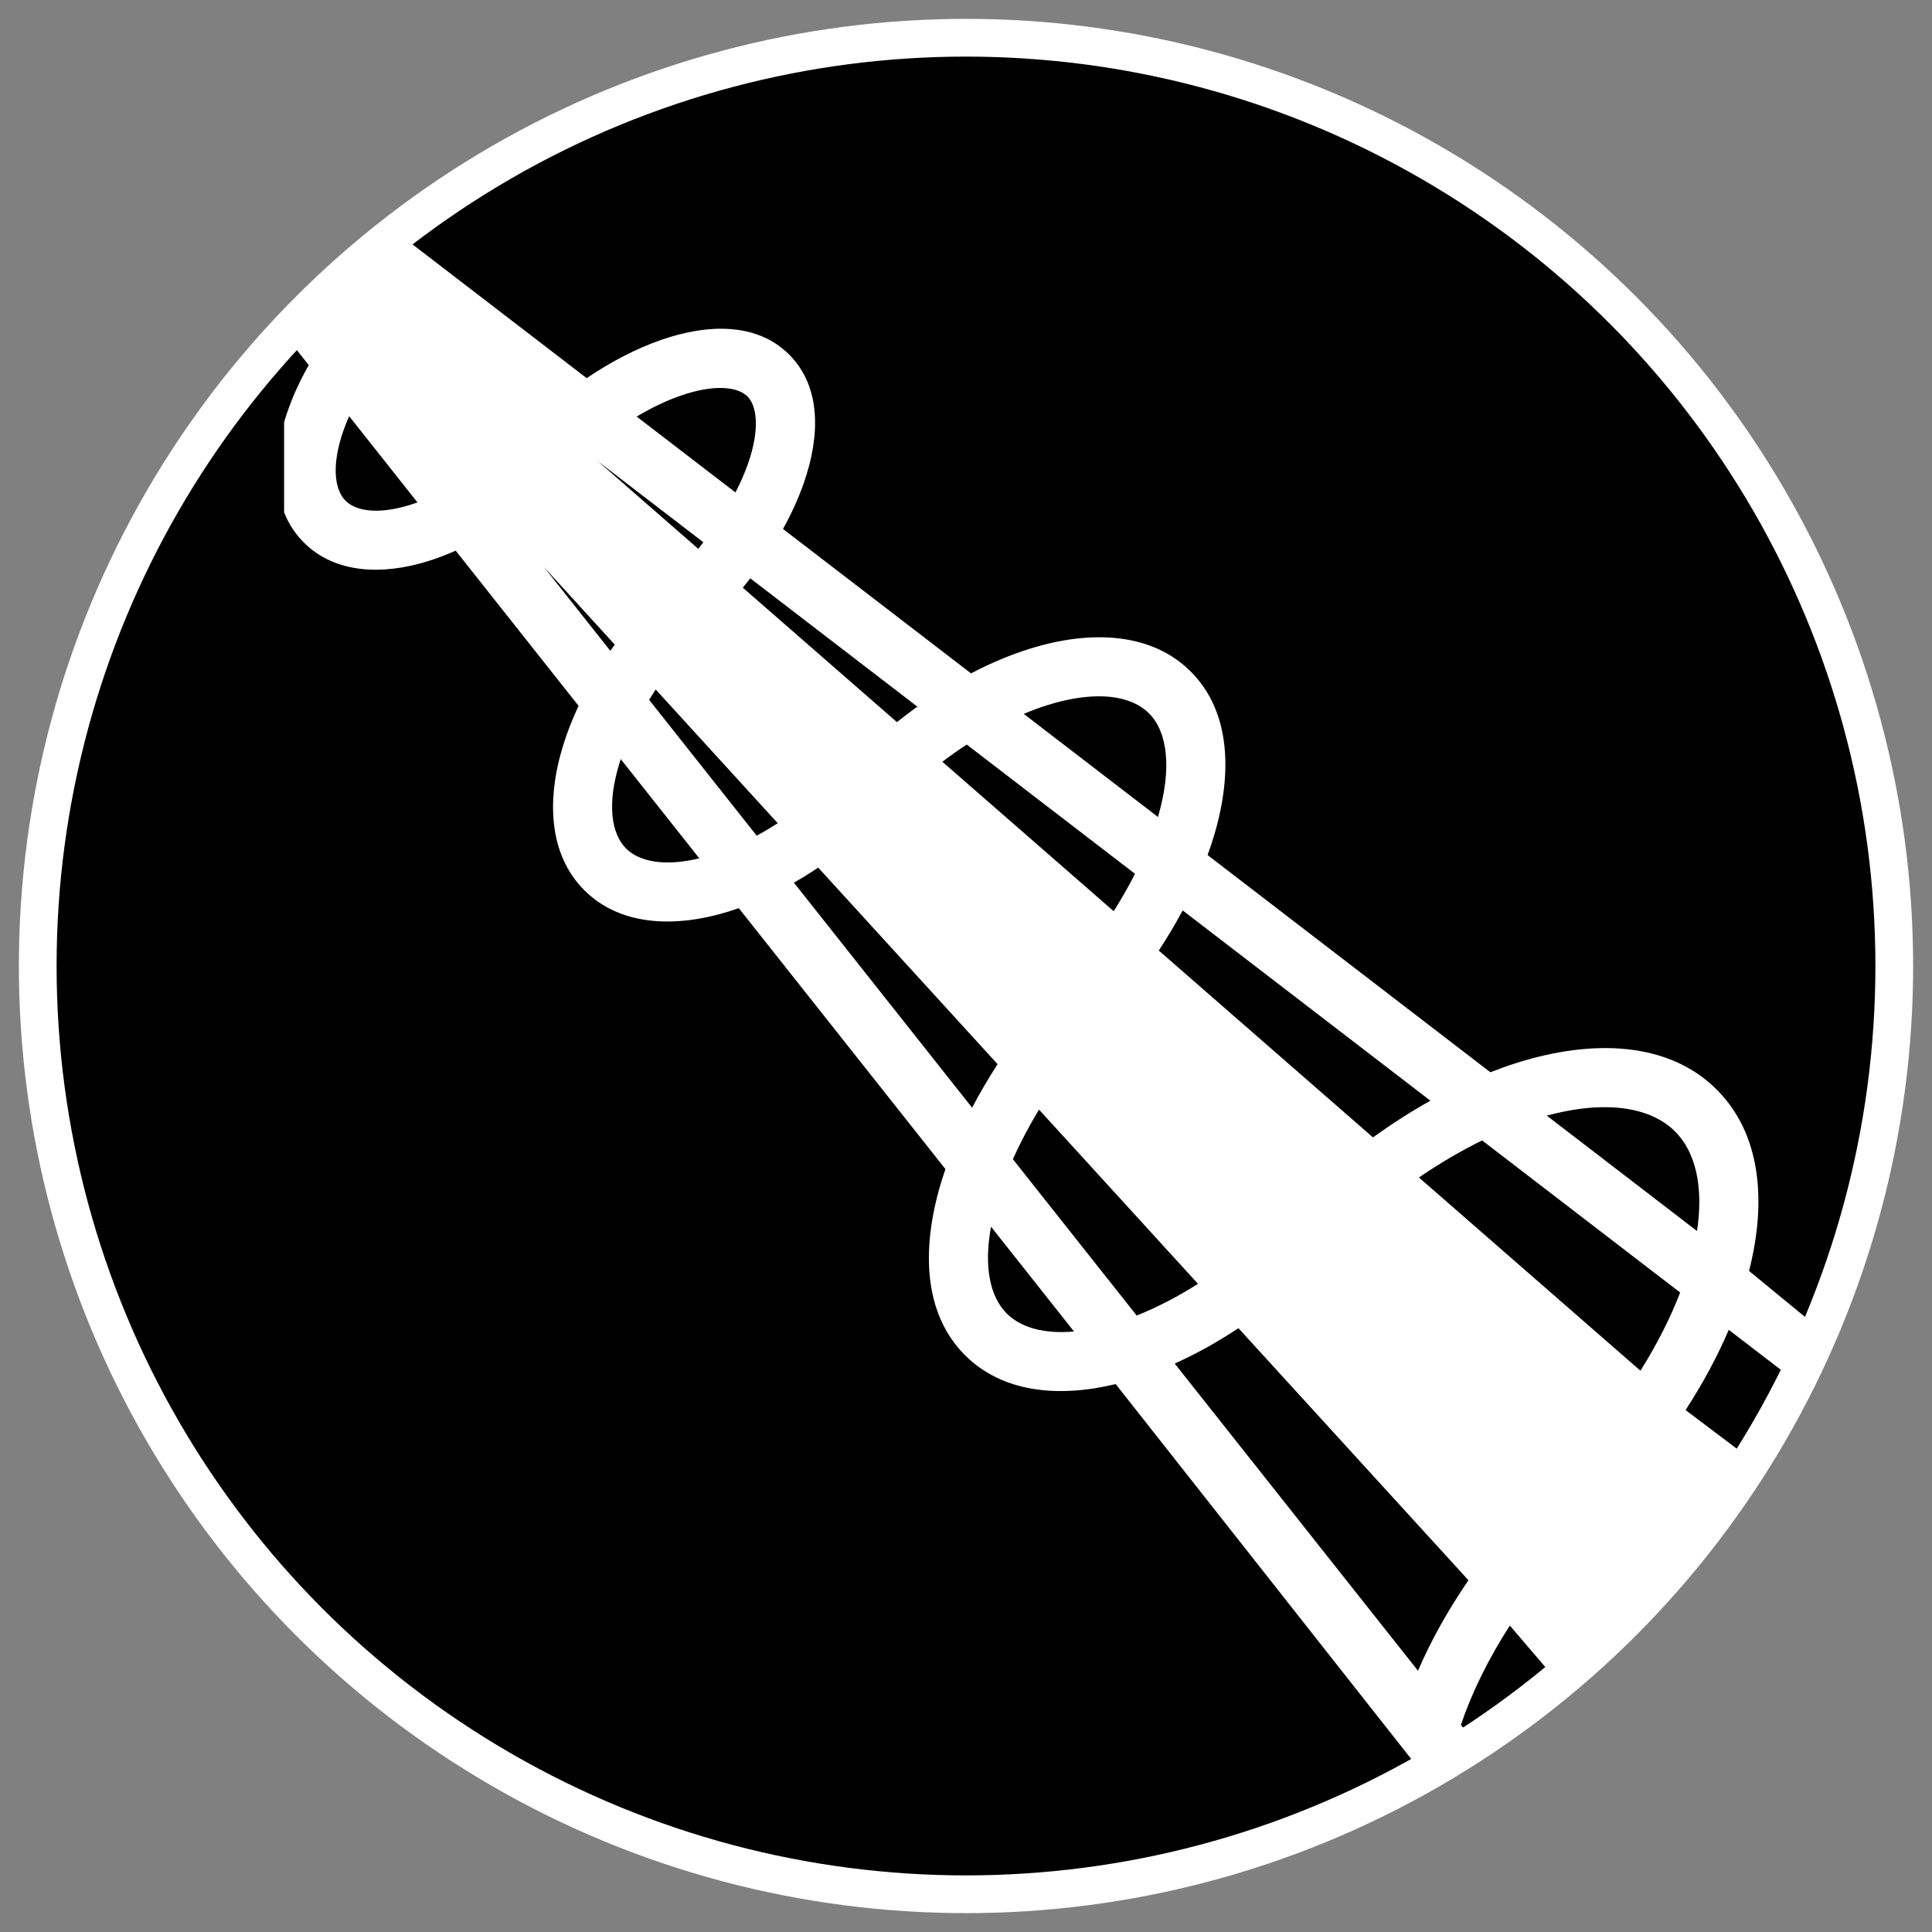 <svg height="512" viewBox="0 0 512 512" width="512" xmlns="http://www.w3.org/2000/svg"><rect x="0" y="0" width="512" height="512" fill="#808080" stroke="none"/><circle cx="256" cy="256" r="246" stroke="#fff" stroke-width="10"/><path d="m88.66 75.686-13.375 12.822 6.535 8.251c-2.713 4.781-4.835 9.6-6.29 14.336-.087.285-.161.573-.243.858v23.813c1.166 2.948 2.886 5.662 5.255 8.026 8.283 8.268 20.836 8.638 32.748 4.966 2.474-.762 4.969-1.715 7.471-2.828l32.569 41.128c-1.614 3.447-2.969 6.882-4.028 10.271-4.48 14.324-4.003 29.02 5.535 38.578 9.54 9.555 24.221 10.04 38.486 5.585.818-.256 1.641-.533 2.464-.821l54.767 69.157c-.444 1.293-.868 2.583-1.248 3.86-5.15 17.297-4.597 34.408 6.406 45.432 9.877 9.896 24.708 11.363 39.954 7.675l81.446 103.323 11.986-10.549-1.939-2.448c2.783-8.312 7.151-17.294 12.956-26.336l12.649 14.793c8.268-7.63 13.78-11.269 26.896-25.919 7.765-10.301 18.983-19.816 28.616-29.692l-21.578-16.286c4.591-7.086 8.431-14.225 11.442-21.266l14.568 11.187 9.658-11.301-18.853-15.491c4.753-18.595 3.1-36.42-8.563-48.058-12.697-12.671-32.687-13.469-52.948-7.094-2.33.733-4.681 1.574-7.042 2.499l-74.94-57.559c.695-1.912 1.326-3.81 1.876-5.694 4.74-16.245 4.148-32.428-6.306-42.904-10.454-10.476-26.679-11.079-42.698-6.071-5.12 1.599-10.338 3.788-15.56 6.52l-49.828-38.271c2.266-4.095 4.12-8.181 5.518-12.19 4.329-12.418 4.661-25.453-3.864-33.995-8.523-8.543-21.558-8.226-33.973-3.906-6.461 2.248-13.122 5.672-19.712 10.126l-49.562-38.064zm102.05 27.126c3.578-.028 6.038.902 7.371 2.237 2.37 2.374 3.46 8.336.163 17.789-.847 2.431-1.968 5.005-3.341 7.664l-26.185-20.112c4.066-2.403 7.997-4.261 11.611-5.518 4.135-1.44 7.597-2.04 10.38-2.06zm-98.179 7.475 18.1 22.858c-.66.236-1.315.461-1.956.658-8.759 2.701-14.449 1.541-17.081-1.086-2.633-2.628-3.789-8.29-1.105-17.027.533-1.733 1.219-3.545 2.043-5.405zm65.919 11.952 27.954 21.471c-.441.574-.909 1.147-1.37 1.719l-26.584-23.19zm-14.328 27.99 18.791 20.596c-.394.551-.787 1.103-1.169 1.656l-17.619-22.253zm54.715 3.033 44.271 34.002c-1.815 1.304-3.62 2.677-5.412 4.106l-40.842-35.628c.672-.824 1.341-1.65 1.983-2.479zm-25.068 29.459 32.346 35.45c-1.874 1.189-3.741 2.294-5.585 3.285l-28.511-36.003c.559-.909 1.146-1.82 1.75-2.732zm117.879 1.812c5.718.08 10.074 1.732 12.862 4.527 4.761 4.77 6.227 14.194 2.365 27.447l-35.576-27.324c2.134-.896 4.229-1.68 6.259-2.314 4.826-1.507 9.153-2.248 12.929-2.332.394-.008.779-.011 1.161-.005zm-35.453 12.779 44.593 34.252c-1.648 3.256-3.547 6.573-5.651 9.911l-45.399-39.603c2.15-1.623 4.306-3.153 6.458-4.56zm-91.684 3.869 20.817 26.29c-9.341 2.248-15.959.846-19.414-2.614l-.002-.002c-3.852-3.86-5.173-11.669-1.676-22.852.084-.27.184-.547.275-.821zm52.323 28.739 47.535 52.095c-2.476 3.844-4.742 7.696-6.749 11.535l-47.22-59.63c2.152-1.231 4.299-2.568 6.434-4.001zm96.586 11.347 65.658 50.429c-5.095 2.842-10.188 6.095-15.221 9.727l-56.77-49.523c2.318-3.536 4.44-7.088 6.334-10.633zm112.344 52.147c7.875.096 14.063 2.361 18.132 6.42 5.396 5.384 7.629 14.514 5.828 26.393l-39.807-30.575c5.173-1.4 9.946-2.125 14.249-2.229.54-.013 1.072-.015 1.598-.008zm-150.42.631 42.137 46.182c-5.531 3.494-11.018 6.32-16.248 8.399l-32.809-41.431c1.912-4.273 4.231-8.686 6.918-13.149zm117.439 8.18 52.475 40.303c-2.562 6.666-6.1 13.666-10.52 20.73l-58.705-51.211c5.622-3.844 11.254-7.135 16.75-9.823zm-130.151 22.863 21.99 27.769c-8.064.72-14.162-1.104-17.836-4.785-4.373-4.381-6.125-12.238-4.153-22.984zm65.569 26.89 60.952 66.798c-5.446 7.957-9.945 16.022-13.371 23.988l-64.468-81.407c5.621-2.525 11.285-5.671 16.887-9.379z" fill="#fff" stroke-width=".837"/></svg>